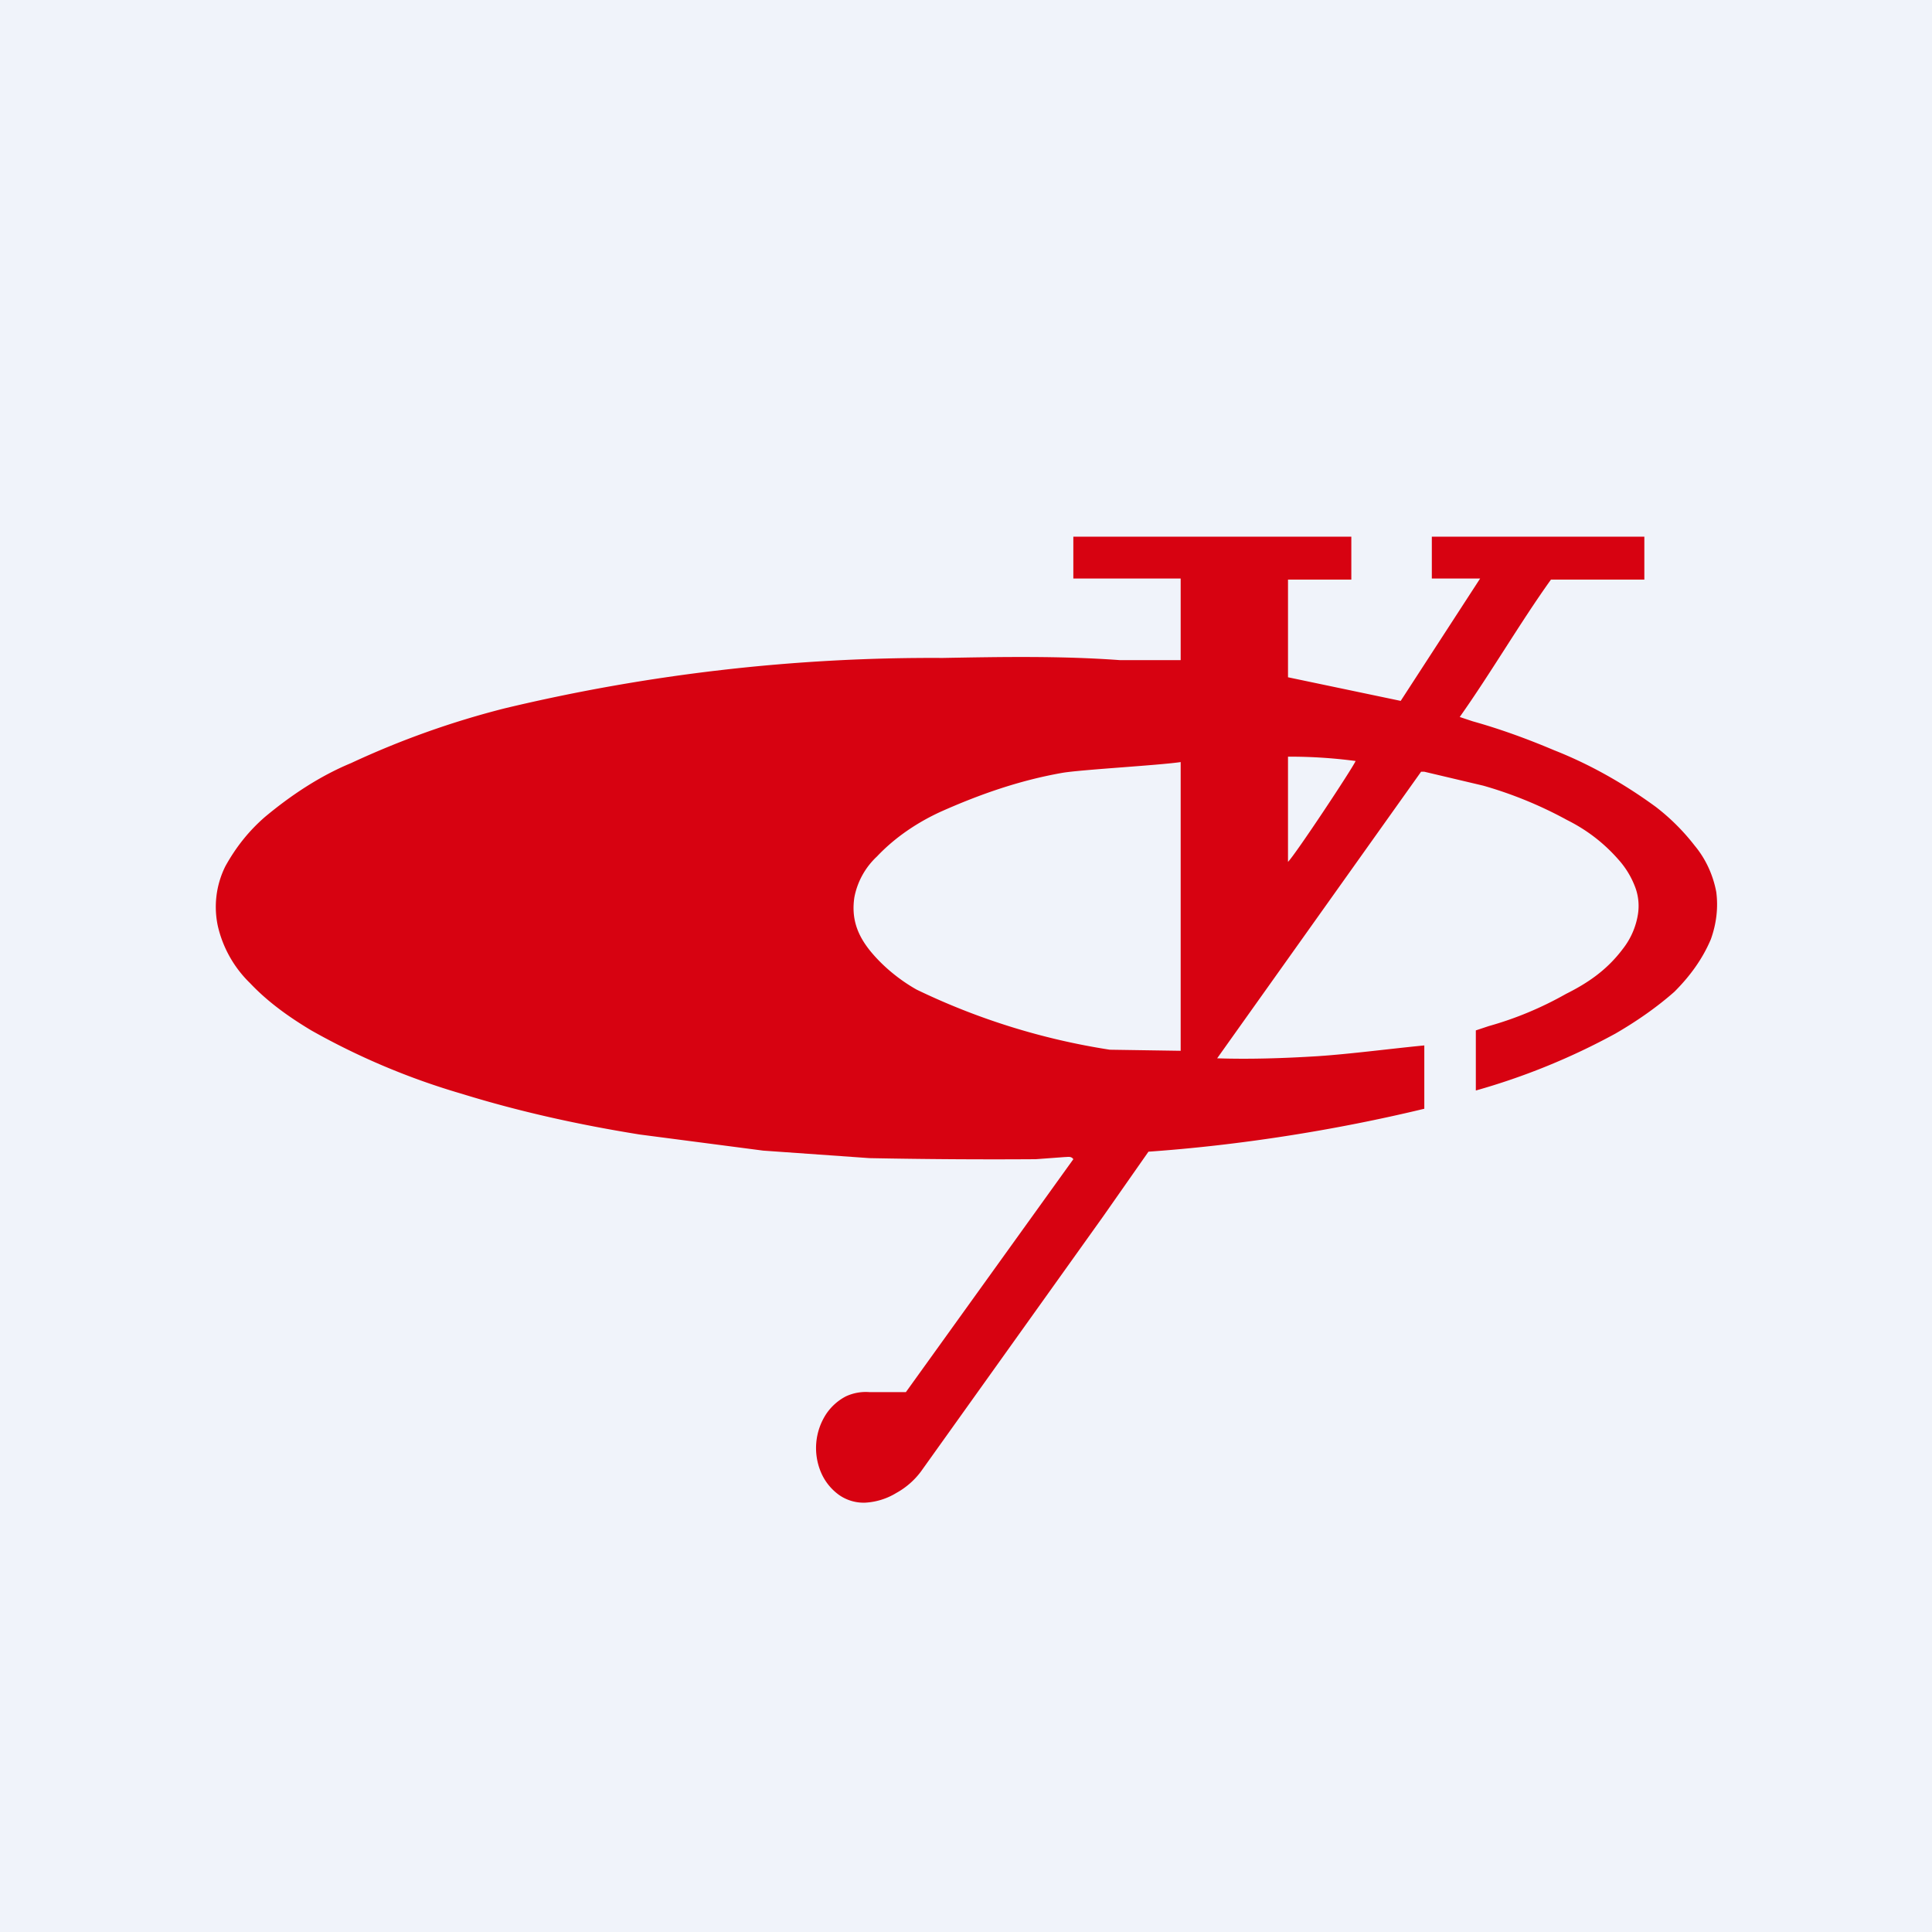 <!-- by TradingView --><svg width="18" height="18" viewBox="0 0 18 18" xmlns="http://www.w3.org/2000/svg"><path fill="#F0F3FA" d="M0 0h18v18H0z"/><path d="M11 6.15v-.76h-1V5h2.59v.4H12v.91l1.05.22.74-1.14h-.45V5h1.98v.4h-.87c-.28.39-.56.87-.85 1.28l.12.04c.25.07.5.16.76.27.33.13.65.31.95.53a2 2 0 0 1 .36.36c.1.12.17.27.2.43.02.15 0 .3-.05.44-.08.19-.2.35-.34.49-.17.15-.36.28-.55.39a6.26 6.26 0 0 1-1.3.53V9.6l.12-.04c.25-.07.49-.17.72-.3.2-.1.38-.22.53-.42a.7.7 0 0 0 .14-.32.5.5 0 0 0-.02-.24.81.81 0 0 0-.16-.27c-.14-.16-.3-.28-.48-.37a3.8 3.8 0 0 0-.78-.32l-.55-.13h-.03l-1.9 2.67c.3.01.62 0 .94-.02.3-.02.68-.07.99-.1v.59c-.83.2-1.72.34-2.57.4l-.42.6-1.7 2.38a.72.72 0 0 1-.23.2.62.62 0 0 1-.29.09.4.4 0 0 1-.24-.07.5.5 0 0 1-.17-.21.58.58 0 0 1 .05-.55.5.5 0 0 1 .18-.16.44.44 0 0 1 .22-.04h.34L10 10.8c-.02-.03-.05-.02-.08-.02l-.27.02a58.83 58.83 0 0 1-1.55-.01l-.99-.07-1.15-.15c-.56-.09-1.11-.21-1.66-.38a6.62 6.62 0 0 1-1.4-.59c-.2-.12-.4-.26-.57-.44a1.08 1.08 0 0 1-.3-.53.85.85 0 0 1 .07-.56c.1-.18.22-.33.37-.46.24-.2.51-.38.8-.5a8.1 8.1 0 0 1 1.43-.51 17.1 17.1 0 0 1 4.08-.47c.55-.01 1.1-.02 1.65.02H11Zm0 .95c-.2.03-.92.07-1.1.1-.4.07-.77.2-1.13.36-.22.1-.43.24-.6.42a.7.7 0 0 0-.21.38c-.03.2.03.35.14.49.12.15.28.28.44.37a6.38 6.38 0 0 0 1.8.56l.66.01V7.1Zm.96-.05s.04-.02.04 0v.98c.07-.07.6-.87.63-.94a4.66 4.66 0 0 0-.67-.04Z" fill="#D70211"/></svg>